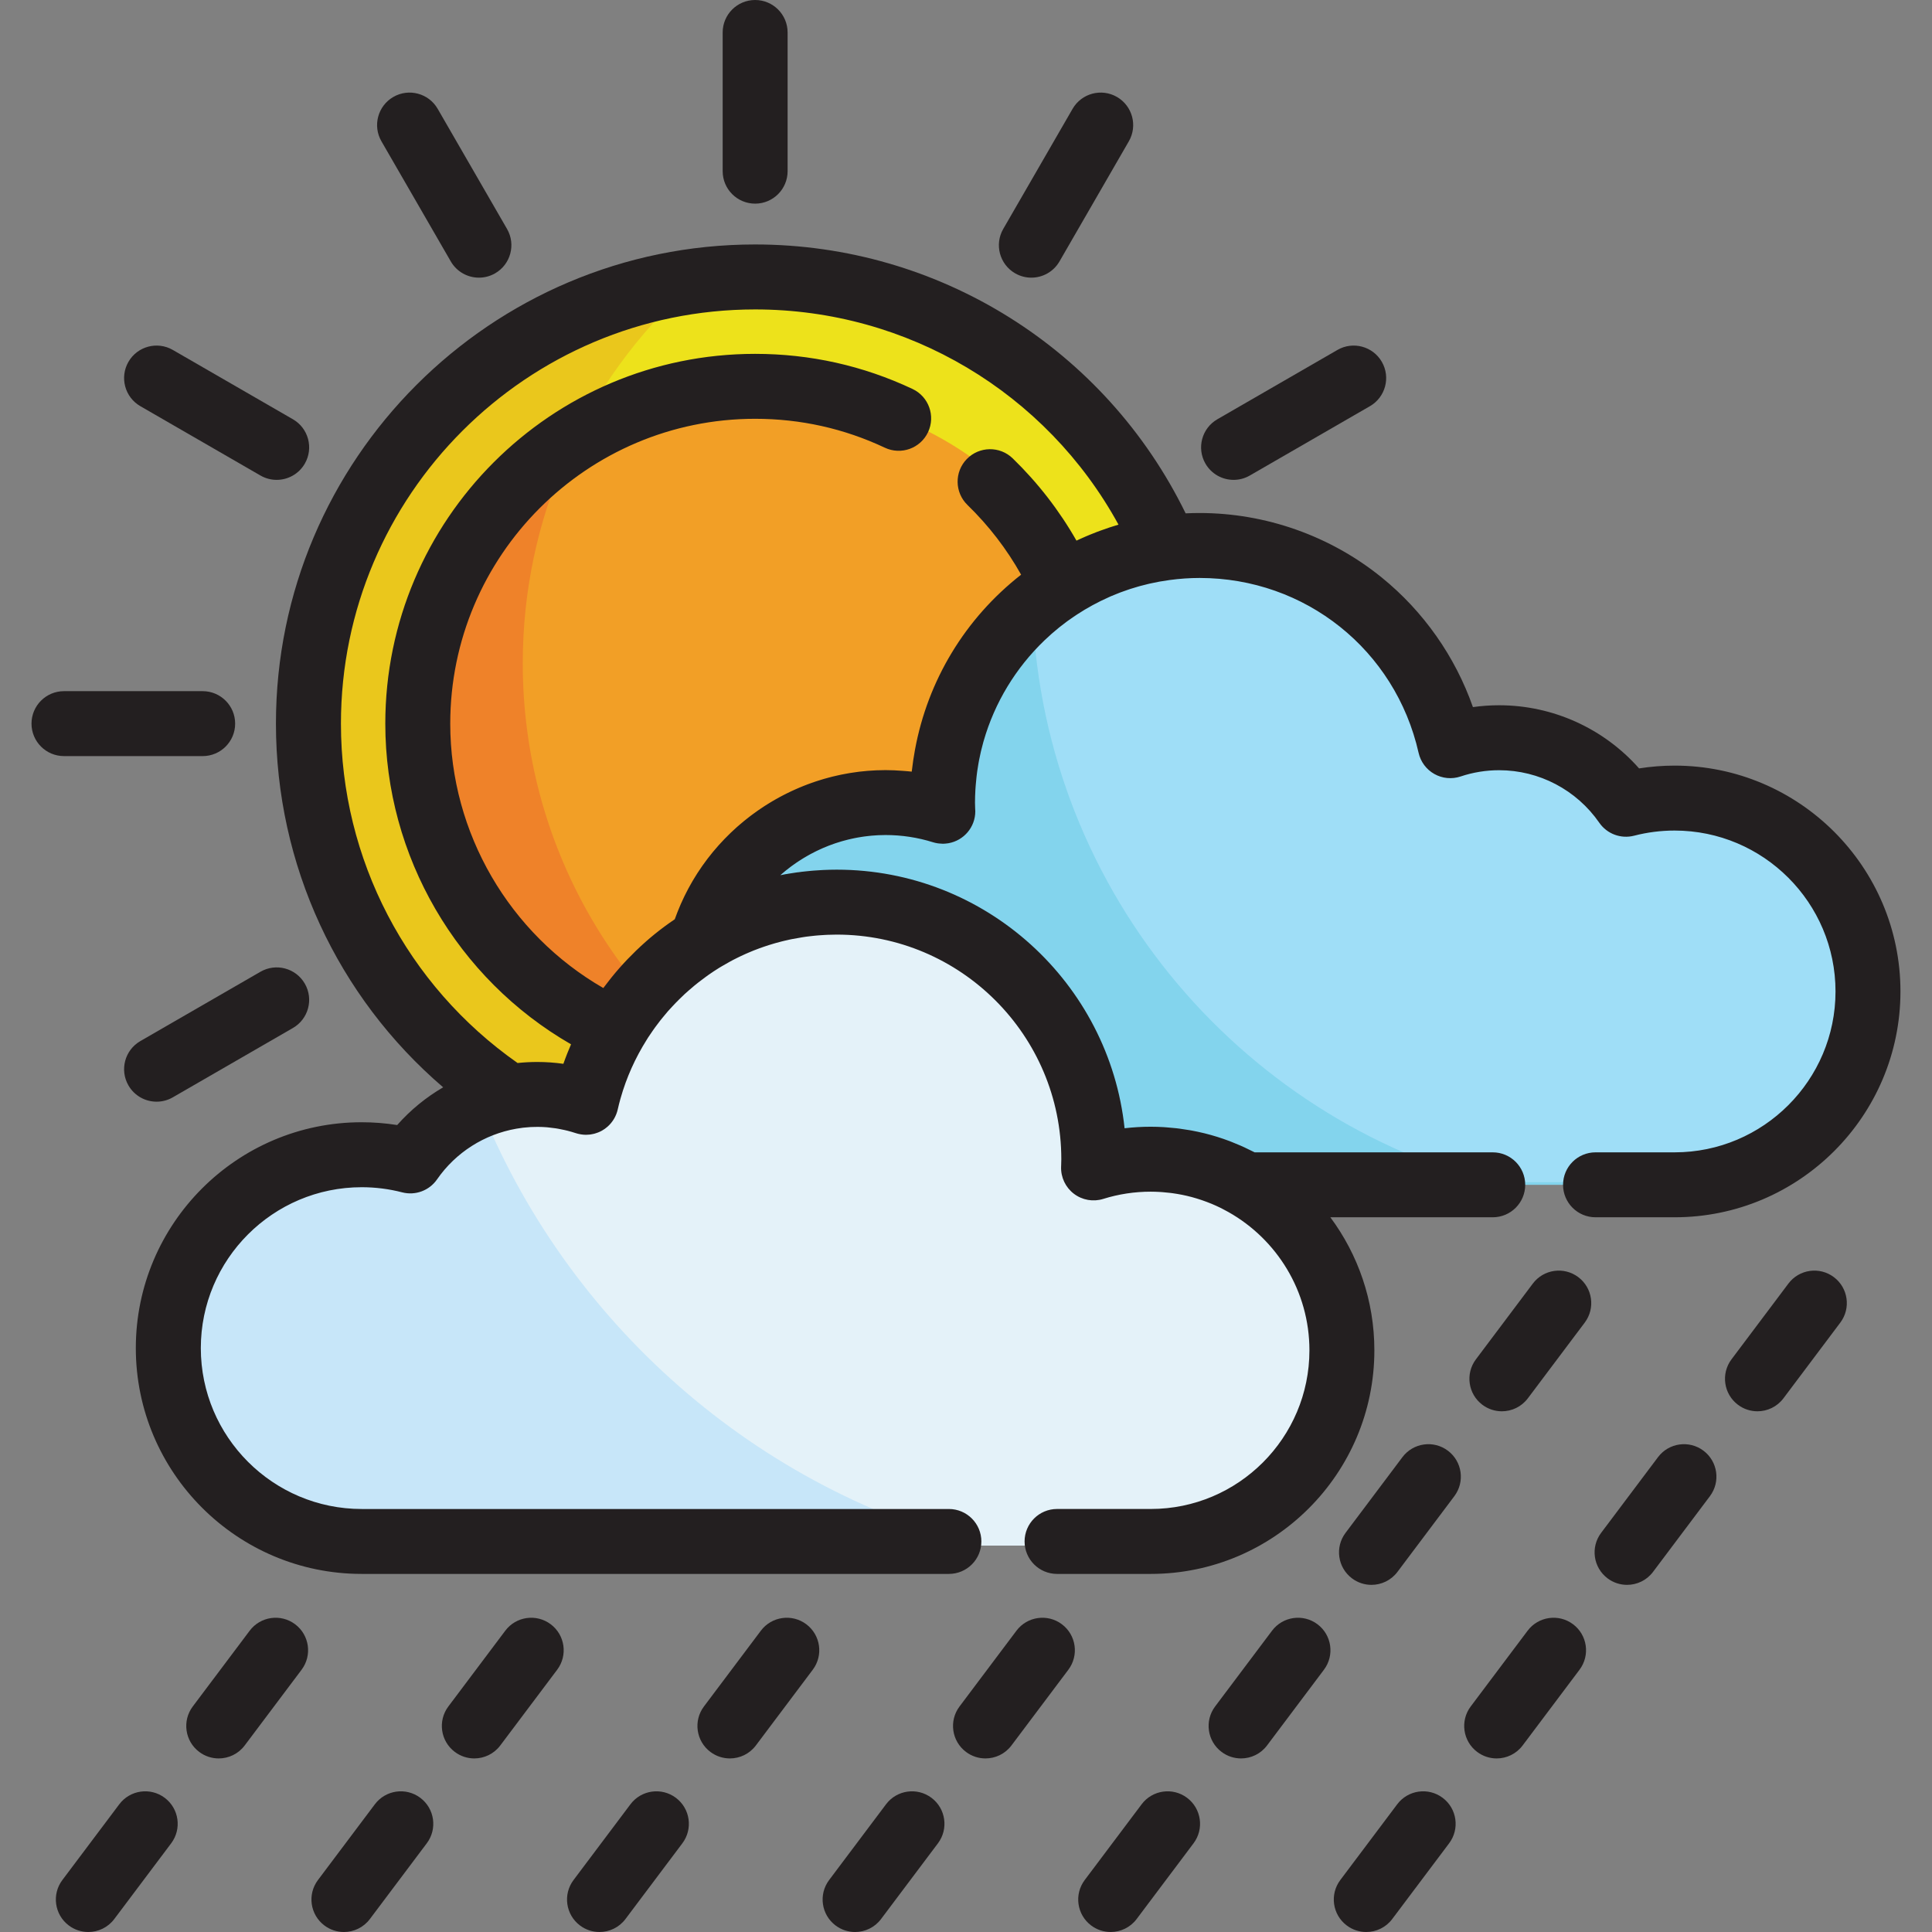 <?xml version="1.0" encoding="iso-8859-1"?>
<!-- Generator: Adobe Illustrator 19.0.0, SVG Export Plug-In . SVG Version: 6.00 Build 0)  -->
<svg xmlns="http://www.w3.org/2000/svg" xmlns:xlink="http://www.w3.org/1999/xlink" version="1.1" id="Layer_1" x="0px" y="0px" viewBox="0 0 512 512" style="enable-background:new 0 0 512 512;" xml:space="preserve">
<rect x="0" y="0" width="512" height="512" fill="#808080" stroke="none"/>
<circle style="fill:#EAC71C;" cx="199.584" cy="192.204" r="120.298"/>
<path style="fill:#EDE21B;" d="M277.552,98.675c-20.5-15.333-45.95-24.41-73.517-24.41h-0.001l0,0  c-7.356,0-14.559,0.651-21.559,1.891c-26.998,24.662-43.937,60.152-43.937,99.601c0,68.002,50.331,124.239,115.772,133.516  c0.361-0.162,0.726-0.319,1.085-0.484c0.329-0.152,0.656-0.303,0.984-0.458c0.851-0.402,1.696-0.814,2.535-1.234  c0.252-0.125,0.504-0.246,0.753-0.374c1.067-0.542,2.124-1.099,3.172-1.67c0.222-0.122,0.442-0.248,0.664-0.372  c0.837-0.465,1.668-0.938,2.493-1.42c0.157-0.09,0.316-0.176,0.471-0.269l0.081-0.058c6.282-3.718,12.207-7.978,17.705-12.718  l0.019-0.015c0.02-0.019,0.038-0.035,0.058-0.052c0.796-0.688,1.583-1.385,2.361-2.092c0.002-0.002,0.004-0.004,0.006-0.005  c0.76-0.694,1.512-1.397,2.257-2.109c0.222-0.211,0.437-0.426,0.656-0.641c0.521-0.506,1.041-1.013,1.553-1.527  c0.27-0.271,0.535-0.549,0.802-0.822c0.454-0.468,0.908-0.933,1.356-1.408c0.284-0.299,0.563-0.603,0.845-0.907  c0.422-0.455,0.841-0.913,1.256-1.375c0.288-0.319,0.571-0.641,0.855-0.962c0.401-0.457,0.799-0.915,1.194-1.378  c0.284-0.332,0.565-0.663,0.845-0.999c0.386-0.463,0.769-0.927,1.149-1.395c0.275-0.34,0.551-0.679,0.824-1.021  c0.378-0.478,0.752-0.961,1.123-1.442c0.261-0.338,0.524-0.677,0.783-1.019c0.379-0.503,0.75-1.01,1.122-1.519  c0.241-0.329,0.483-0.656,0.721-0.987c0.395-0.553,0.783-1.113,1.169-1.674c0.202-0.293,0.409-0.583,0.609-0.877  c0.501-0.741,0.992-1.487,1.477-2.237c0.077-0.12,0.159-0.24,0.237-0.36c0.561-0.872,1.108-1.753,1.647-2.641  c0.165-0.272,0.324-0.549,0.486-0.824c0.369-0.617,0.737-1.237,1.094-1.862c0.202-0.352,0.394-0.705,0.592-1.056  c0.31-0.557,0.621-1.112,0.923-1.674c0.207-0.384,0.408-0.772,0.611-1.16c0.283-0.537,0.563-1.073,0.837-1.615  c0.203-0.401,0.402-0.807,0.601-1.21c0.264-0.535,0.525-1.071,0.781-1.611c0.196-0.413,0.388-0.826,0.58-1.241  c0.247-0.539,0.494-1.079,0.734-1.623c0.185-0.419,0.37-0.837,0.552-1.26c0.237-0.551,0.467-1.103,0.695-1.658  c0.172-0.418,0.345-0.834,0.513-1.256c0.228-0.569,0.45-1.144,0.669-1.72c0.157-0.41,0.315-0.815,0.467-1.227  c0.227-0.611,0.442-1.226,0.658-1.843c0.133-0.379,0.271-0.755,0.401-1.138c0.244-0.715,0.477-1.438,0.708-2.162  c0.091-0.285,0.188-0.568,0.276-0.852c0.315-1.01,0.617-2.022,0.907-3.042c0.067-0.232,0.125-0.469,0.19-0.701  c0.218-0.79,0.434-1.582,0.638-2.378c0.097-0.381,0.186-0.762,0.279-1.143c0.16-0.655,0.322-1.31,0.471-1.971  c0.098-0.426,0.187-0.856,0.28-1.283c0.134-0.62,0.268-1.239,0.392-1.863c0.09-0.449,0.174-0.899,0.258-1.349  c0.115-0.608,0.228-1.219,0.333-1.83c0.08-0.461,0.156-0.922,0.23-1.383c0.097-0.61,0.193-1.22,0.281-1.833  c0.069-0.465,0.133-0.928,0.197-1.396c0.082-0.616,0.158-1.235,0.232-1.854c0.055-0.466,0.109-0.927,0.158-1.394  c0.069-0.634,0.128-1.267,0.186-1.903c0.041-0.456,0.084-0.911,0.12-1.369c0.053-0.663,0.097-1.326,0.139-1.994  c0.027-0.431,0.059-0.863,0.082-1.295c0.04-0.738,0.066-1.476,0.092-2.215c0.013-0.366,0.032-0.73,0.042-1.098  c0.029-1.106,0.046-2.217,0.046-3.33c0-11.664-1.626-22.95-4.662-33.638C314.796,137.258,298.842,114.597,277.552,98.675z"/>
<circle style="fill:#EF8229;" cx="199.584" cy="192.204" r="90.493"/>
<path style="fill:#F29F26;" d="M296.748,193.154c-0.089-2.115-0.25-4.21-0.477-6.287c-0.029-0.256-0.058-0.513-0.089-0.77  c-0.245-2.075-0.56-4.127-0.94-6.156c-0.045-0.247-0.094-0.496-0.142-0.74c-0.396-2.028-0.859-4.029-1.385-6.006  c-0.065-0.24-0.128-0.477-0.194-0.713c-0.543-1.975-1.149-3.923-1.817-5.841c-0.079-0.228-0.159-0.455-0.24-0.682  c-0.684-1.915-1.427-3.8-2.23-5.655c-0.094-0.217-0.189-0.432-0.285-0.651c-0.816-1.847-1.692-3.663-2.623-5.446  c-0.11-0.209-0.219-0.416-0.331-0.625c-0.943-1.773-1.944-3.511-2.997-5.214c-0.125-0.2-0.251-0.404-0.378-0.606  c-4.464-7.092-9.859-13.536-16.017-19.161l-0.012-0.013c-0.022-0.02-0.044-0.04-0.066-0.059c-0.25-0.229-0.506-0.453-0.758-0.678  c-0.284-0.253-0.566-0.509-0.853-0.757c-0.265-0.229-0.534-0.456-0.802-0.683c-0.282-0.24-0.561-0.481-0.847-0.719  c-0.273-0.227-0.551-0.447-0.826-0.672c-0.285-0.23-0.567-0.46-0.853-0.688c-0.283-0.223-0.567-0.441-0.851-0.658  c-0.287-0.223-0.573-0.444-0.864-0.663c-0.288-0.219-0.579-0.431-0.869-0.648c-0.29-0.213-0.581-0.426-0.872-0.638  c-0.295-0.211-0.592-0.419-0.887-0.627c-0.296-0.208-0.594-0.415-0.891-0.616c-0.297-0.205-0.597-0.407-0.895-0.606  c-0.304-0.202-0.609-0.402-0.915-0.601c-0.3-0.197-0.603-0.392-0.906-0.583c-0.309-0.196-0.62-0.387-0.93-0.58  c-0.305-0.189-0.61-0.376-0.919-0.56c-0.316-0.189-0.635-0.376-0.953-0.563c-0.307-0.18-0.612-0.359-0.922-0.536  c-0.324-0.184-0.651-0.365-0.979-0.546c-0.308-0.171-0.615-0.342-0.926-0.511c-0.332-0.18-0.669-0.355-1.005-0.529  c-0.308-0.161-0.615-0.324-0.924-0.482c-0.349-0.177-0.699-0.349-1.051-0.521c-0.301-0.151-0.603-0.3-0.908-0.446  c-0.376-0.18-0.754-0.353-1.133-0.529c-0.284-0.132-0.564-0.266-0.849-0.394c-0.477-0.214-0.957-0.422-1.438-0.628  c-0.19-0.083-0.376-0.168-0.569-0.248c-0.665-0.283-1.335-0.555-2.009-0.821c-0.259-0.103-0.521-0.2-0.782-0.299  c-0.426-0.165-0.851-0.33-1.279-0.487c-0.293-0.106-0.588-0.209-0.882-0.314c-0.399-0.142-0.796-0.285-1.197-0.423  c-0.311-0.105-0.626-0.205-0.939-0.309c-0.386-0.127-0.776-0.256-1.166-0.38c-0.322-0.101-0.645-0.196-0.966-0.293  c-0.386-0.116-0.772-0.234-1.16-0.344c-0.329-0.095-0.658-0.186-0.99-0.276c-0.385-0.109-0.772-0.213-1.16-0.314  c-0.335-0.087-0.668-0.171-1.005-0.255c-0.388-0.097-0.776-0.194-1.166-0.285c-0.337-0.08-0.674-0.157-1.012-0.233  c-0.393-0.086-0.784-0.173-1.179-0.256c-0.34-0.07-0.681-0.14-1.022-0.208c-0.396-0.079-0.792-0.155-1.189-0.227  c-0.341-0.066-0.684-0.128-1.026-0.187c-0.402-0.068-0.805-0.134-1.209-0.2c-0.341-0.054-0.682-0.109-1.024-0.159  c-0.41-0.06-0.822-0.116-1.233-0.173c-0.339-0.045-0.677-0.09-1.016-0.132c-0.419-0.053-0.839-0.099-1.261-0.143  c-0.337-0.038-0.672-0.076-1.009-0.111c-0.43-0.043-0.863-0.076-1.294-0.114c-0.33-0.027-0.658-0.059-0.989-0.082  c-0.455-0.035-0.911-0.062-1.366-0.088c-0.311-0.017-0.62-0.04-0.93-0.056c-0.509-0.023-1.019-0.041-1.528-0.057  c-0.261-0.009-0.522-0.023-0.785-0.027c-0.769-0.019-1.54-0.029-2.312-0.029c-0.005,0-0.009,0-0.009,0h-0.005l0,0  c-0.005,0-0.009,0-0.014,0c-0.773,0-1.542,0.01-2.312,0.029c-0.261,0.005-0.523,0.019-0.784,0.027  c-0.51,0.016-1.02,0.033-1.527,0.057c-0.312,0.016-0.621,0.039-0.93,0.056c-0.456,0.026-0.913,0.053-1.367,0.088  c-0.33,0.024-0.658,0.055-0.989,0.082c-0.431,0.038-0.865,0.071-1.294,0.114c-0.337,0.033-0.673,0.072-1.009,0.111  c-0.422,0.044-0.841,0.09-1.261,0.143c-0.34,0.042-0.678,0.087-1.015,0.132c-0.413,0.057-0.824,0.113-1.234,0.173  c-0.342,0.052-0.683,0.106-1.025,0.159c-0.403,0.066-0.806,0.131-1.207,0.2c-0.343,0.059-0.685,0.122-1.026,0.187  c-0.398,0.072-0.794,0.148-1.19,0.227c-0.34,0.068-0.682,0.138-1.021,0.208c-0.394,0.083-0.787,0.17-1.179,0.256  c-0.34,0.076-0.677,0.154-1.013,0.233c-0.389,0.091-0.779,0.188-1.166,0.285c-0.336,0.084-0.67,0.168-1.004,0.255  c-0.388,0.101-0.776,0.205-1.16,0.314c-0.331,0.09-0.662,0.182-0.991,0.276c-0.386,0.111-0.773,0.228-1.157,0.344  c-0.323,0.098-0.646,0.193-0.968,0.293c-0.389,0.123-0.779,0.252-1.166,0.38c-0.313,0.103-0.627,0.203-0.939,0.309  c-0.401,0.138-0.798,0.281-1.196,0.423c-0.294,0.105-0.591,0.208-0.883,0.314c-0.428,0.157-0.853,0.323-1.279,0.487  c-0.261,0.1-0.524,0.197-0.782,0.299c-0.674,0.266-1.345,0.538-2.009,0.821c-0.191,0.081-0.379,0.166-0.57,0.248  c-0.48,0.207-0.961,0.414-1.437,0.628c-0.284,0.128-0.565,0.261-0.848,0.394c-0.379,0.176-0.757,0.35-1.135,0.529  c-0.303,0.146-0.606,0.297-0.909,0.446c-0.349,0.172-0.699,0.343-1.047,0.521c-0.311,0.157-0.62,0.322-0.928,0.483  c-0.335,0.175-0.669,0.35-1.003,0.528c-0.311,0.168-0.617,0.339-0.926,0.511c-0.328,0.182-0.654,0.362-0.979,0.546  c-0.309,0.176-0.614,0.356-0.921,0.536c-0.318,0.187-0.638,0.374-0.953,0.563c-0.308,0.185-0.613,0.372-0.919,0.56  c-0.311,0.193-0.622,0.384-0.93,0.58c-0.302,0.191-0.603,0.386-0.906,0.583c-0.305,0.199-0.61,0.399-0.914,0.601  c-0.299,0.199-0.598,0.401-0.896,0.606c-0.297,0.202-0.594,0.409-0.89,0.616c-0.298,0.208-0.594,0.416-0.887,0.627  c-0.066,0.049-0.131,0.096-0.197,0.145c-7.201,16.503-11.205,34.725-11.205,53.883c0,48.063,25.147,90.249,62.996,114.133  c0.831,0.021,1.662,0.053,2.5,0.053l0,0l0,0c42.444,0,78.234-28.495,89.283-67.398c1.042-3.67,1.864-7.433,2.451-11.272  c0.234-1.538,0.43-3.085,0.589-4.645c0.317-3.12,0.479-6.285,0.479-9.488c0-1.069-0.023-2.132-0.061-3.191  C296.769,193.682,296.759,193.419,296.748,193.154z"/>
<path style="fill:#83D4ED;" d="M422.844,313.994h20.96c28.303,0,51.244-22.943,51.244-51.244c0-28.301-22.941-51.242-51.244-51.242  c-4.45,0-8.769,0.57-12.886,1.635c-7.376-10.65-19.679-17.63-33.616-17.63c-4.527,0-8.878,0.746-12.95,2.105  c-6.861-30.367-33.99-53.052-66.431-53.052c-37.626,0-68.126,30.502-68.126,68.126c0,0.776,0.031,1.545,0.059,2.31  c-4.788-1.501-9.883-2.31-15.166-2.31c-23.051,0-42.492,15.403-48.624,36.476c10.374-6.396,22.593-10.09,35.676-10.09  c37.624,0,68.126,30.501,68.126,68.126c0,0.776-0.033,1.545-0.059,2.31c4.788-1.5,9.881-2.31,15.164-2.31  c9.227,0,17.869,2.479,25.319,6.788H395.6"/>
<path style="fill:#C7E6F9;" d="M280.137,408.505h24.835c27.975,0,50.651-22.678,50.651-50.65c0-27.975-22.676-50.65-50.651-50.65  c-5.284,0-10.376,0.811-15.164,2.31c0.025-0.767,0.059-1.536,0.059-2.31c0-37.624-30.502-68.126-68.126-68.126  c-32.443,0-59.569,22.685-66.433,53.052c-4.069-1.359-8.42-2.105-12.947-2.105c-13.939,0-26.24,6.979-33.618,17.63  c-4.118-1.065-8.435-1.636-12.886-1.636c-28.301,0-51.242,22.941-51.242,51.242c0,28.3,22.941,51.244,51.242,51.244h155.611"/>
<path style="fill:#E4F2F9;" d="M305.218,305.223c-5.444,0-10.692,0.836-15.624,2.383c0.027-0.79,0.061-1.582,0.061-2.383  c0-38.767-31.429-70.193-70.196-70.193c-33.428,0-61.379,23.372-68.45,54.661c-4.193-1.399-8.676-2.168-13.342-2.168  c-4.161,0-8.174,0.621-11.969,1.745c22.294,58.93,72.176,104.3,133.894,120.333h45.624c28.824,0,52.19-23.368,52.19-52.19  C357.407,328.588,334.042,305.223,305.218,305.223z"/>
<path style="fill:#9FDEF7;" d="M448.266,207.696c-4.584,0-9.033,0.588-13.278,1.687c-7.6-10.975-20.276-18.166-34.636-18.166  c-4.666,0-9.147,0.771-13.342,2.171c-7.069-31.29-35.021-54.664-68.45-54.664c-17.153,0-32.864,6.161-45.055,16.381  c0,0.025-0.002,0.049-0.002,0.074c0,75.651,51.3,139.311,121.008,158.117h22.479h31.275c29.161,0,52.801-23.64,52.801-52.801  C501.067,231.334,477.428,207.696,448.266,207.696z"/>
<g>
	<path style="fill:#231F20;" d="M200.119,53.968c4.752,0,8.605-3.853,8.605-8.605V8.605c0-4.752-3.853-8.605-8.605-8.605   s-8.605,3.853-8.605,8.605v36.758C191.514,50.115,195.367,53.968,200.119,53.968z"/>
	<path style="fill:#231F20;" d="M119.463,69.279c1.594,2.76,4.486,4.304,7.462,4.304c1.459,0,2.939-0.372,4.294-1.153   c4.115-2.377,5.527-7.64,3.151-11.756l-18.378-31.833c-2.376-4.114-7.638-5.526-11.756-3.151c-4.115,2.377-5.527,7.64-3.151,11.756   L119.463,69.279z"/>
	<path style="fill:#231F20;" d="M37.191,107.638l31.832,18.378c1.355,0.783,2.834,1.154,4.294,1.154   c2.974,0,5.866-1.544,7.461-4.304c2.377-4.115,0.966-9.378-3.149-11.754L45.796,92.735c-4.115-2.376-9.379-0.966-11.754,3.149   C31.665,100,33.075,105.262,37.191,107.638z"/>
	<path style="fill:#231F20;" d="M53.712,200.374c4.752,0,8.605-3.853,8.605-8.605s-3.853-8.605-8.605-8.605H16.954   c-4.752,0-8.605,3.853-8.605,8.605s3.853,8.605,8.605,8.605H53.712z"/>
	<path style="fill:#231F20;" d="M37.191,275.899c-4.115,2.376-5.527,7.639-3.149,11.755c1.593,2.76,4.485,4.304,7.461,4.304   c1.459,0,2.939-0.372,4.294-1.154l31.832-18.378c4.115-2.376,5.527-7.639,3.149-11.754c-2.375-4.114-7.637-5.527-11.754-3.149   L37.191,275.899z"/>
	<path style="fill:#231F20;" d="M326.918,127.171c1.459,0,2.939-0.372,4.294-1.153l31.834-18.378   c4.115-2.376,5.527-7.64,3.151-11.756c-2.376-4.114-7.638-5.526-11.756-3.151l-31.834,18.379c-4.115,2.376-5.527,7.64-3.151,11.756   C321.052,125.628,323.943,127.171,326.918,127.171z"/>
	<path style="fill:#231F20;" d="M269.019,72.43c1.355,0.782,2.834,1.153,4.294,1.153c2.974,0,5.867-1.544,7.462-4.304l18.378-31.833   c2.376-4.115,0.965-9.378-3.151-11.756c-4.114-2.373-9.378-0.965-11.756,3.151l-18.378,31.833   C263.492,64.79,264.903,70.053,269.019,72.43z"/>
	<path style="fill:#231F20;" d="M485.993,338.452c-3.797-2.855-9.193-2.089-12.048,1.712l-15.078,20.07   c-2.854,3.799-2.088,9.193,1.712,12.048c1.548,1.164,3.362,1.725,5.162,1.725c2.614,0,5.195-1.186,6.886-3.437l15.078-20.07   C490.559,346.701,489.793,341.308,485.993,338.452z"/>
	<path style="fill:#231F20;" d="M451.436,384.45c-3.798-2.855-9.193-2.089-12.048,1.712l-15.078,20.07   c-2.854,3.799-2.088,9.193,1.712,12.048c1.548,1.164,3.362,1.725,5.162,1.725c2.614,0,5.195-1.186,6.886-3.437l15.078-20.07   C456.002,392.699,455.237,387.304,451.436,384.45z"/>
	<path style="fill:#231F20;" d="M416.879,430.446c-3.798-2.855-9.193-2.089-12.048,1.712l-15.078,20.071   c-2.854,3.799-2.088,9.193,1.712,12.048c1.548,1.164,3.362,1.725,5.162,1.725c2.614,0,5.195-1.186,6.886-3.437l15.078-20.071   C421.447,438.695,420.681,433.3,416.879,430.446z"/>
	<path style="fill:#231F20;" d="M382.324,476.444c-3.8-2.855-9.194-2.089-12.048,1.71l-15.08,20.071   c-2.855,3.8-2.089,9.194,1.71,12.048c1.549,1.164,3.363,1.725,5.163,1.725c2.614,0,5.195-1.186,6.885-3.436l15.08-20.071   C386.89,484.692,386.124,479.299,382.324,476.444z"/>
	<path style="fill:#231F20;" d="M418.261,338.452c-3.798-2.855-9.193-2.089-12.048,1.712l-15.078,20.07   c-2.854,3.799-2.088,9.193,1.712,12.048c1.548,1.164,3.362,1.725,5.162,1.725c2.614,0,5.195-1.186,6.886-3.437l15.078-20.07   C422.827,346.701,422.061,341.308,418.261,338.452z"/>
	<path style="fill:#231F20;" d="M383.704,384.45c-3.797-2.855-9.193-2.089-12.048,1.712l-15.078,20.07   c-2.854,3.799-2.088,9.193,1.712,12.048c1.548,1.164,3.362,1.725,5.162,1.725c2.614,0,5.195-1.186,6.886-3.437l15.078-20.07   C388.27,392.699,387.504,387.304,383.704,384.45z"/>
	<path style="fill:#231F20;" d="M349.148,430.447c-3.801-2.855-9.196-2.089-12.048,1.71l-15.08,20.071   c-2.855,3.8-2.089,9.194,1.71,12.048c1.549,1.164,3.363,1.725,5.163,1.725c2.614,0,5.195-1.186,6.885-3.436l15.08-20.071   C353.713,438.695,352.947,433.3,349.148,430.447z"/>
	<path style="fill:#231F20;" d="M314.591,476.444c-3.801-2.855-9.196-2.089-12.048,1.71l-15.08,20.071   c-2.855,3.8-2.089,9.194,1.71,12.048c1.549,1.164,3.364,1.725,5.163,1.725c2.614,0,5.195-1.186,6.885-3.436l15.08-20.071   C319.156,484.692,318.39,479.299,314.591,476.444z"/>
	<path style="fill:#231F20;" d="M281.415,430.447c-3.8-2.855-9.196-2.089-12.048,1.71l-15.08,20.071   c-2.855,3.8-2.089,9.194,1.71,12.048c1.549,1.164,3.364,1.725,5.163,1.725c2.614,0,5.195-1.186,6.885-3.436l15.08-20.071   C285.98,438.695,285.214,433.3,281.415,430.447z"/>
	<path style="fill:#231F20;" d="M246.855,476.443c-3.797-2.854-9.193-2.089-12.048,1.712l-15.078,20.071   c-2.854,3.799-2.088,9.193,1.712,12.048c1.548,1.164,3.362,1.725,5.162,1.725c2.614,0,5.195-1.186,6.886-3.437l15.078-20.071   C251.421,484.692,250.655,479.299,246.855,476.443z"/>
	<path style="fill:#231F20;" d="M213.681,430.447c-3.8-2.855-9.196-2.089-12.048,1.71l-15.08,20.071   c-2.855,3.8-2.089,9.194,1.71,12.048c1.549,1.164,3.363,1.725,5.163,1.725c2.614,0,5.195-1.186,6.885-3.436l15.08-20.071   C218.246,438.695,217.48,433.3,213.681,430.447z"/>
	<path style="fill:#231F20;" d="M179.121,476.443c-3.798-2.854-9.193-2.089-12.048,1.712l-15.078,20.071   c-2.854,3.799-2.088,9.193,1.712,12.048c1.548,1.164,3.362,1.725,5.162,1.725c2.614,0,5.195-1.186,6.886-3.437l15.078-20.071   C183.687,484.692,182.922,479.299,179.121,476.443z"/>
	<path style="fill:#231F20;" d="M145.949,430.447c-3.8-2.855-9.196-2.089-12.048,1.71l-15.08,20.071   c-2.855,3.8-2.089,9.194,1.71,12.048c1.549,1.164,3.363,1.725,5.163,1.725c2.614,0,5.195-1.186,6.885-3.436l15.08-20.071   C150.514,438.695,149.748,433.3,145.949,430.447z"/>
	<path style="fill:#231F20;" d="M111.389,476.443c-3.797-2.854-9.193-2.089-12.048,1.712l-15.078,20.071   c-2.854,3.799-2.088,9.193,1.712,12.048c1.548,1.164,3.362,1.725,5.162,1.725c2.614,0,5.195-1.186,6.886-3.437l15.078-20.071   C115.955,484.692,115.189,479.299,111.389,476.443z"/>
	<path style="fill:#231F20;" d="M78.212,430.446c-3.798-2.855-9.193-2.089-12.048,1.712l-15.078,20.071   c-2.854,3.799-2.088,9.193,1.712,12.048c1.548,1.164,3.362,1.725,5.162,1.725c2.614,0,5.195-1.186,6.886-3.437l15.078-20.071   C82.778,438.695,82.012,433.3,78.212,430.446z"/>
	<path style="fill:#231F20;" d="M43.656,476.444c-3.8-2.855-9.196-2.089-12.048,1.71l-15.08,20.071   c-2.855,3.8-2.089,9.194,1.71,12.048c1.549,1.164,3.363,1.725,5.163,1.725c2.614,0,5.195-1.186,6.885-3.436l15.08-20.071   C48.221,484.692,47.455,479.299,43.656,476.444z"/>
	<path style="fill:#231F20;" d="M260.073,408.505c0-4.752-3.853-8.605-8.605-8.605H95.856c-23.509,0-42.637-19.128-42.637-42.639   c0-23.509,19.127-42.637,42.637-42.637c3.629,0,7.239,0.458,10.732,1.362c3.493,0.901,7.176-0.468,9.229-3.43   c4.973-7.178,12.579-11.966,21.017-13.438c0.587-0.101,1.174-0.191,1.76-0.261c0.147-0.017,0.297-0.026,0.444-0.041   c0.511-0.053,1.021-0.101,1.531-0.13c0.259-0.014,0.521-0.016,0.781-0.024c0.385-0.013,0.771-0.027,1.156-0.025   c0.794,0.003,1.584,0.033,2.373,0.096c0.133,0.011,0.266,0.029,0.399,0.042c0.655,0.059,1.308,0.139,1.958,0.238   c0.234,0.035,0.467,0.076,0.7,0.117c0.57,0.1,1.137,0.217,1.702,0.347c0.225,0.053,0.451,0.1,0.674,0.157   c0.763,0.195,1.522,0.409,2.273,0.659c0.394,0.131,0.795,0.222,1.198,0.295c0.099,0.018,0.198,0.034,0.297,0.049   c0.398,0.057,0.797,0.095,1.197,0.096c0.011,0,0.022,0.002,0.032,0.002c0.066,0,0.13-0.011,0.196-0.013   c0.259-0.005,0.517-0.02,0.774-0.049c0.119-0.014,0.238-0.034,0.356-0.053c0.218-0.034,0.435-0.075,0.65-0.126   c0.123-0.029,0.243-0.059,0.364-0.094c0.221-0.062,0.438-0.136,0.654-0.216c0.104-0.039,0.209-0.073,0.312-0.115   c0.313-0.13,0.622-0.274,0.92-0.443c0.529-0.299,1.022-0.65,1.469-1.046c1.345-1.186,2.296-2.775,2.7-4.554   c0.215-0.952,0.455-1.897,0.717-2.835c0.017-0.06,0.036-0.119,0.053-0.18c1.544-5.455,3.882-10.642,6.885-15.416   c0.145-0.23,0.285-0.465,0.432-0.694c0.401-0.618,0.82-1.226,1.243-1.83c0.203-0.29,0.409-0.58,0.617-0.866   c0.416-0.571,0.84-1.136,1.276-1.692c0.246-0.314,0.501-0.622,0.754-0.93c0.428-0.524,0.854-1.05,1.3-1.56   c0.368-0.419,0.752-0.824,1.13-1.234c0.617-0.669,1.251-1.323,1.9-1.963c0.468-0.461,0.935-0.923,1.418-1.369   c0.347-0.322,0.706-0.632,1.061-0.945c0.508-0.447,1.021-0.888,1.544-1.319c0.343-0.283,0.688-0.561,1.038-0.837   c0.589-0.464,1.19-0.912,1.796-1.353c0.3-0.218,0.597-0.442,0.901-0.655c0.921-0.642,1.854-1.266,2.812-1.857   c0.082-0.051,0.166-0.097,0.248-0.147c0.002-0.001,0.004-0.002,0.005-0.003c0.15-0.09,0.301-0.179,0.452-0.268   c0.684-0.409,1.377-0.803,2.076-1.184c0.002-0.001,0.004-0.002,0.006-0.003l0.116-0.065c0.268-0.146,0.537-0.293,0.808-0.435   c0.002-0.001,0.004-0.002,0.006-0.003c0.393-0.204,0.79-0.401,1.186-0.596c0.27-0.133,0.541-0.266,0.814-0.394   c0.006-0.003,0.011-0.006,0.017-0.01c0.418-0.198,0.838-0.392,1.261-0.58c0.256-0.113,0.513-0.224,0.77-0.333   c0.444-0.19,0.887-0.381,1.336-0.559c0.085-0.034,0.172-0.066,0.258-0.099c1.696-0.668,3.422-1.254,5.172-1.763   c0.198-0.058,0.396-0.117,0.595-0.172c0.497-0.139,0.997-0.27,1.497-0.396c0.231-0.057,0.463-0.114,0.695-0.169   c0.492-0.117,0.984-0.232,1.478-0.337c0.202-0.043,0.408-0.08,0.611-0.122c0.868-0.174,1.741-0.327,2.618-0.463   c0.329-0.052,0.656-0.106,0.987-0.152c0.347-0.047,0.697-0.085,1.046-0.127c0.46-0.055,0.921-0.108,1.383-0.152   c0.302-0.029,0.606-0.054,0.908-0.079c0.537-0.044,1.076-0.079,1.616-0.106c0.003,0,0.006-0.001,0.01-0.001   c0.258-0.014,0.516-0.03,0.776-0.04c0.8-0.032,1.602-0.054,2.408-0.054c32.821,0,59.521,26.7,59.521,59.521   c0,0.521-0.02,1.039-0.038,1.554l-0.017,0.473c-0.091,2.787,1.174,5.446,3.393,7.133c2.219,1.688,5.122,2.196,7.78,1.362   c4.06-1.272,8.297-1.917,12.591-1.917c0.848,0,1.693,0.032,2.536,0.084c0.217,0.013,0.432,0.033,0.65,0.049   c0.664,0.051,1.325,0.114,1.985,0.196c0.191,0.024,0.384,0.047,0.574,0.073c1.721,0.238,3.425,0.575,5.098,1.023   c0.048,0.013,0.097,0.028,0.145,0.042c0.77,0.209,1.533,0.442,2.289,0.695c0.151,0.051,0.3,0.101,0.45,0.153   c0.717,0.247,1.427,0.515,2.131,0.801c0.096,0.039,0.194,0.074,0.289,0.114c0.767,0.319,1.524,0.665,2.273,1.03   c0.198,0.097,0.392,0.201,0.587,0.301c0.532,0.27,1.058,0.552,1.579,0.845c12.795,7.217,21.459,20.932,21.459,36.639   c0,23.184-18.862,42.045-42.046,42.045h-24.835c-4.752,0-8.605,3.853-8.605,8.605s3.853,8.605,8.605,8.605h24.835   c32.674,0,59.256-26.582,59.256-59.255c0-13.197-4.34-25.397-11.663-35.256h43.035c4.752,0,8.605-3.853,8.605-8.605   s-3.853-8.605-8.605-8.605h-63.096c-0.248-0.131-0.507-0.242-0.758-0.369c-0.638-0.325-1.28-0.639-1.931-0.941   c-0.335-0.155-0.669-0.307-1.006-0.455c-0.786-0.347-1.583-0.676-2.387-0.989c-0.204-0.08-0.408-0.165-0.613-0.242   c-2.137-0.806-4.333-1.49-6.577-2.047c-0.09-0.023-0.181-0.041-0.271-0.062c-0.99-0.241-1.989-0.455-2.998-0.644   c-0.231-0.044-0.462-0.084-0.695-0.125c-0.87-0.153-1.746-0.286-2.628-0.401c-0.287-0.038-0.574-0.076-0.863-0.11   c-0.851-0.098-1.707-0.173-2.569-0.234c-0.286-0.02-0.571-0.049-0.858-0.066c-1.12-0.063-2.245-0.103-3.38-0.103   c-2.326,0-4.64,0.134-6.935,0.403c-4.107-38.468-36.758-68.529-76.297-68.529c-1.174,0-2.344,0.032-3.513,0.086   c-0.312,0.014-0.622,0.038-0.933,0.056c-0.596,0.033-1.191,0.07-1.783,0.116c-0.016,0.001-0.031,0.004-0.047,0.006   c-0.226,0.018-0.452,0.041-0.678,0.061c-0.382,0.034-0.763,0.072-1.143,0.112c-0.425,0.045-0.85,0.088-1.272,0.139   c-0.047,0.005-0.094,0.017-0.141,0.024c-0.213,0.027-0.426,0.056-0.64,0.085c-0.1,0.011-0.2,0.012-0.3,0.026   c-0.166,0.023-0.329,0.053-0.495,0.076c-0.265,0.038-0.529,0.082-0.794,0.123c-0.371,0.058-0.744,0.109-1.114,0.171   c-0.086,0.014-0.168,0.038-0.253,0.055c-0.115,0.015-0.229,0.023-0.344,0.042c-0.011,0.002-0.015,0.002-0.023,0.004   c-0.366,0.065-0.726,0.145-1.09,0.215c-0.123,0.024-0.246,0.04-0.368,0.063c0.012-0.011,0.024-0.022,0.036-0.032   c0.447-0.396,0.904-0.782,1.367-1.157c0.102-0.083,0.208-0.161,0.311-0.243c0.361-0.288,0.727-0.573,1.098-0.85   c0.174-0.129,0.352-0.253,0.527-0.38c0.308-0.222,0.616-0.442,0.929-0.655c0.199-0.136,0.401-0.267,0.603-0.399   c0.297-0.195,0.595-0.387,0.897-0.574c0.213-0.132,0.427-0.261,0.643-0.39c0.3-0.18,0.602-0.354,0.907-0.526   c0.218-0.124,0.438-0.246,0.658-0.366c0.31-0.168,0.624-0.33,0.938-0.489c0.219-0.112,0.439-0.225,0.66-0.333   c0.336-0.163,0.676-0.319,1.016-0.474c0.203-0.093,0.404-0.188,0.609-0.278c0.425-0.185,0.855-0.36,1.288-0.531   c0.125-0.049,0.247-0.104,0.373-0.153c0.554-0.213,1.112-0.415,1.676-0.606c0.182-0.061,0.366-0.115,0.549-0.174   c0.388-0.126,0.778-0.25,1.171-0.365c0.228-0.067,0.458-0.126,0.687-0.188c0.354-0.097,0.708-0.191,1.064-0.279   c0.244-0.06,0.49-0.115,0.736-0.17c0.347-0.079,0.695-0.153,1.044-0.223c0.252-0.049,0.504-0.097,0.757-0.143   c0.351-0.063,0.703-0.12,1.057-0.174c0.251-0.039,0.501-0.076,0.753-0.11c0.368-0.049,0.738-0.091,1.108-0.13   c0.24-0.026,0.479-0.054,0.719-0.075c0.41-0.037,0.821-0.062,1.233-0.087c0.202-0.012,0.403-0.029,0.607-0.038   c0.616-0.028,1.235-0.044,1.855-0.044c4.295,0,8.533,0.645,12.593,1.917c0.392,0.123,0.788,0.208,1.188,0.273   c0.129,0.022,0.253,0.032,0.381,0.047c0.276,0.032,0.553,0.053,0.829,0.058c0.07,0.001,0.145,0.016,0.215,0.015   c0.086,0,0.17-0.011,0.256-0.014c0.116-0.004,0.231-0.01,0.347-0.018c0.242-0.017,0.481-0.046,0.717-0.083   c0.063-0.011,0.128-0.018,0.191-0.029c4.021-0.724,7.074-4.233,7.074-8.461c0-0.257-0.018-0.508-0.041-0.759   c-0.019-0.515-0.04-1.032-0.04-1.552c0-1.133,0.044-2.258,0.106-3.38c0.014-0.246,0.034-0.492,0.052-0.737   c0.012-0.177,0.027-0.355,0.041-0.532c0.053-0.688,0.119-1.374,0.196-2.056c0.024-0.205,0.046-0.412,0.072-0.616   c0.041-0.332,0.081-0.665,0.127-0.996c0.076-0.546,0.169-1.089,0.26-1.631c0.022-0.128,0.041-0.257,0.063-0.384   c0.051-0.288,0.1-0.578,0.155-0.866c0.129-0.67,0.271-1.337,0.423-2c0.006-0.028,0.012-0.056,0.018-0.083   c0.04-0.174,0.08-0.347,0.12-0.521c0.18-0.746,0.37-1.49,0.578-2.225c0.026-0.091,0.052-0.182,0.079-0.273   c2.931-10.23,8.546-19.403,16.077-26.637c0.045-0.043,0.089-0.085,0.134-0.128c0.579-0.553,1.169-1.093,1.77-1.623   c0.087-0.077,0.176-0.153,0.264-0.229c0.573-0.499,1.155-0.99,1.748-1.467c0.119-0.096,0.241-0.189,0.361-0.284   c0.577-0.457,1.158-0.907,1.751-1.342c0.134-0.098,0.271-0.191,0.407-0.289c0.366-0.265,0.739-0.52,1.111-0.776   c0.372-0.255,0.744-0.512,1.123-0.759c2.671-1.748,5.492-3.287,8.444-4.595c0.187-0.083,0.37-0.172,0.558-0.253   c0.618-0.267,1.247-0.515,1.876-0.76c0.227-0.088,0.451-0.182,0.679-0.268c0.638-0.24,1.283-0.464,1.932-0.682   c0.219-0.074,0.438-0.152,0.658-0.224c0.674-0.218,1.356-0.423,2.043-0.617c0.191-0.055,0.383-0.111,0.575-0.163   c0.723-0.198,1.452-0.381,2.186-0.552c0.151-0.035,0.301-0.071,0.453-0.104c0.78-0.175,1.566-0.336,2.359-0.48   c0.096-0.017,0.191-0.034,0.288-0.052c0.846-0.15,1.699-0.284,2.559-0.398c2.579-0.343,5.205-0.537,7.877-0.537   c28.006,0,51.872,19.058,58.037,46.344c0.537,2.372,2.05,4.407,4.168,5.6c2.119,1.195,4.645,1.438,6.949,0.667   c3.308-1.103,6.749-1.663,10.227-1.663c10.581,0,20.504,5.205,26.541,13.923c2.053,2.964,5.731,4.334,9.23,3.431   c3.492-0.904,7.102-1.362,10.732-1.362c23.511,0,42.639,19.127,42.639,42.637s-19.127,42.639-42.639,42.639h-20.96   c-4.752,0-8.605,3.853-8.605,8.605s3.853,8.605,8.605,8.605h20.96c33.001,0,59.849-26.848,59.849-59.849   c0-33-26.848-59.847-59.849-59.847c-3.159,0-6.309,0.247-9.417,0.74c-9.338-10.569-22.818-16.735-37.086-16.735   c-2.331,0-4.651,0.163-6.948,0.489c-4.689-13.386-13.091-25.381-24.211-34.381c-13.586-10.999-30.711-17.055-48.222-17.055   c-1.24,0-2.474,0.03-3.7,0.088c-21.234-43.486-65.341-71.257-114.102-71.257c-70.016,0-126.977,56.961-126.977,126.976   c0,37.413,16.317,72.404,44.316,96.388c-4.532,2.642-8.655,6.004-12.184,9.998c-3.109-0.493-6.259-0.74-9.418-0.74   c-33,0-59.847,26.847-59.847,59.847c0,33.001,26.847,59.849,59.847,59.849h155.611C256.22,417.11,260.073,413.257,260.073,408.505z    M90.352,191.769c0-60.526,49.241-109.766,109.767-109.766c40.421,0,77.157,22.069,96.295,57.03   c-1.608,0.47-3.187,1.008-4.751,1.579c-0.33,0.12-0.663,0.239-0.991,0.364c-0.61,0.232-1.214,0.475-1.817,0.723   c-0.376,0.155-0.751,0.312-1.124,0.472c-0.581,0.25-1.161,0.502-1.734,0.766c-0.241,0.111-0.48,0.224-0.72,0.338   c-4.56-8.005-10.22-15.311-16.896-21.799c-3.409-3.311-8.856-3.233-12.169,0.174c-3.312,3.409-3.234,8.856,0.174,12.169   c5.646,5.487,10.411,11.68,14.219,18.476c-14.835,11.591-24.732,28.021-28.112,46.335c-0.019,0.102-0.038,0.205-0.056,0.308   c-0.153,0.848-0.298,1.696-0.423,2.551c-0.054,0.362-0.095,0.729-0.144,1.093c-0.084,0.637-0.183,1.269-0.251,1.909   c-0.796-0.093-1.596-0.148-2.396-0.209c-1.507-0.115-3.018-0.194-4.538-0.194c-0.801,0-1.601,0.017-2.396,0.051   c-0.265,0.011-0.527,0.033-0.791,0.047c-0.529,0.029-1.058,0.056-1.585,0.099c-0.318,0.026-0.635,0.063-0.952,0.096   c-0.416,0.041-0.835,0.075-1.25,0.125c-0.053,0.006-0.103,0.015-0.156,0.022c-0.336,0.041-0.667,0.094-1,0.14   c-0.446,0.062-0.893,0.123-1.336,0.196c-0.343,0.056-0.683,0.123-1.024,0.185c-0.429,0.079-0.858,0.155-1.284,0.242   c-0.349,0.071-0.694,0.152-1.04,0.23c-0.415,0.094-0.83,0.185-1.242,0.287c-0.35,0.086-0.695,0.181-1.042,0.273   c-0.404,0.108-0.809,0.216-1.211,0.332c-0.349,0.101-0.694,0.209-1.039,0.316c-0.396,0.123-0.791,0.245-1.183,0.376   c-0.345,0.115-0.687,0.236-1.03,0.357c-0.387,0.137-0.773,0.275-1.157,0.419c-0.341,0.129-0.681,0.262-1.02,0.398   c-0.38,0.152-0.758,0.304-1.134,0.464c-0.336,0.142-0.669,0.287-1.001,0.436c-0.372,0.166-0.743,0.333-1.112,0.507   c-0.33,0.155-0.658,0.313-0.985,0.473c-0.366,0.18-0.728,0.362-1.09,0.55c-0.323,0.167-0.643,0.336-0.963,0.508   c-0.358,0.194-0.714,0.392-1.068,0.593c-0.315,0.179-0.63,0.359-0.942,0.543c-0.351,0.208-0.698,0.419-1.043,0.634   c-0.308,0.19-0.614,0.381-0.919,0.577c-0.344,0.222-0.684,0.45-1.024,0.678c-0.298,0.201-0.596,0.4-0.89,0.607   c-0.337,0.236-0.669,0.478-1,0.721c-0.288,0.211-0.577,0.419-0.862,0.636c-0.33,0.251-0.656,0.509-0.981,0.767   c-0.276,0.219-0.555,0.437-0.828,0.66c-0.325,0.267-0.643,0.541-0.963,0.814c-0.264,0.226-0.53,0.45-0.791,0.68   c-0.321,0.285-0.635,0.578-0.95,0.87c-0.248,0.23-0.5,0.457-0.745,0.693c-0.321,0.308-0.632,0.623-0.945,0.938   c-0.229,0.23-0.463,0.456-0.688,0.689c-0.328,0.34-0.648,0.689-0.968,1.038c-0.201,0.218-0.407,0.431-0.605,0.653   c-0.37,0.413-0.728,0.837-1.086,1.261c-0.14,0.166-0.284,0.325-0.422,0.492c-0.49,0.594-0.97,1.196-1.437,1.809   c-0.123,0.16-0.237,0.326-0.357,0.487c-0.342,0.458-0.684,0.918-1.013,1.385c-0.17,0.243-0.331,0.493-0.499,0.738   c-0.269,0.395-0.54,0.787-0.799,1.19c-0.18,0.279-0.35,0.564-0.525,0.845c-0.236,0.378-0.472,0.754-0.699,1.138   c-0.179,0.301-0.346,0.608-0.518,0.912c-0.212,0.372-0.425,0.744-0.628,1.122c-0.172,0.319-0.336,0.644-0.501,0.967   c-0.191,0.371-0.384,0.742-0.568,1.119c-0.162,0.333-0.317,0.672-0.474,1.01c-0.174,0.374-0.349,0.748-0.515,1.126   c-0.152,0.346-0.296,0.697-0.442,1.048c-0.157,0.376-0.314,0.753-0.463,1.135c-0.141,0.359-0.274,0.723-0.409,1.086   c-0.091,0.247-0.19,0.489-0.278,0.739c-1.819,1.227-3.588,2.534-5.301,3.921c-1.686,1.365-3.301,2.806-4.86,4.304   c-0.059,0.057-0.117,0.114-0.176,0.171c-0.713,0.689-1.412,1.392-2.097,2.107c-0.069,0.072-0.14,0.143-0.209,0.215   c-1.441,1.519-2.824,3.09-4.134,4.718c-0.212,0.262-0.415,0.531-0.624,0.796c-0.388,0.496-0.774,0.993-1.151,1.497   c-0.124,0.166-0.255,0.325-0.378,0.492c-24.863-14.312-40.568-41.069-40.568-70.06c0-44.55,36.244-80.795,80.796-80.795   c12.024,0,23.59,2.577,34.373,7.661c4.299,2.025,9.426,0.184,11.452-4.114c2.026-4.299,0.184-9.427-4.114-11.452   c-13.097-6.173-27.131-9.303-41.711-9.303c-54.041,0-98.006,43.965-98.006,98.005c0,35.172,19.061,67.617,49.222,84.974   c-0.294,0.675-0.572,1.357-0.847,2.04c-0.043,0.107-0.088,0.212-0.131,0.318c-0.367,0.929-0.721,1.865-1.052,2.808   c-2.295-0.326-4.614-0.489-6.945-0.489c-0.864,0-1.732,0.024-2.601,0.07c-0.866,0.045-1.729,0.115-2.587,0.205   C107.794,261.11,90.352,227.731,90.352,191.769z"/>
</g>
<g>
</g>
<g>
</g>
<g>
</g>
<g>
</g>
<g>
</g>
<g>
</g>
<g>
</g>
<g>
</g>
<g>
</g>
<g>
</g>
<g>
</g>
<g>
</g>
<g>
</g>
<g>
</g>
<g>
</g>
</svg>
